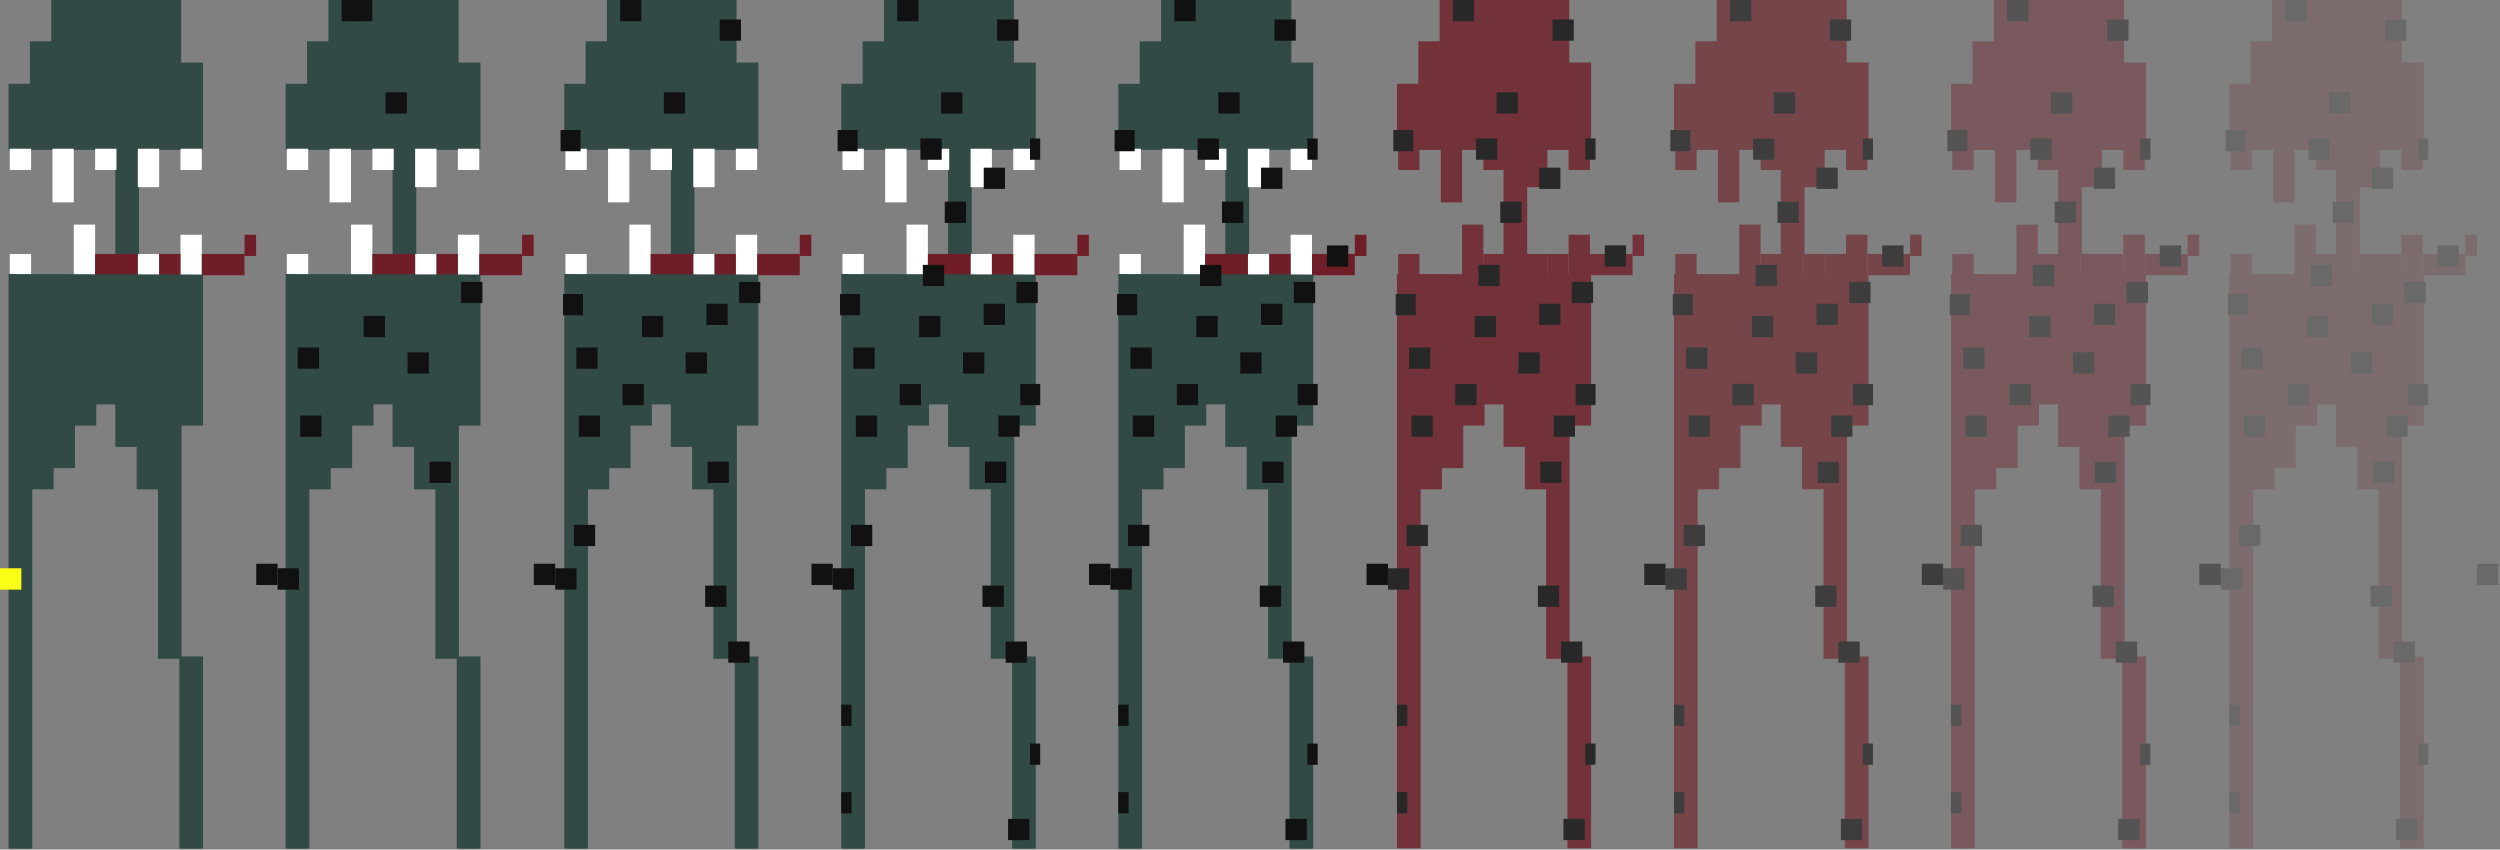 <svg width="1486" height="505" viewBox="0 0 1486 505" fill="none" xmlns="http://www.w3.org/2000/svg">
<rect x="0" y="0" width="1486" height="505" fill="#808080" stroke="none"/>
<g clip-path="url(#clip0_401_70)">
<path d="M106.983 0H31.172V25.259H18.486V50.517H5.801V88.405H69.228V151.251H81.914V88.405H119.97V37.888H106.983V0Z" fill="#314A46" stroke="#314A46" stroke-width="1.403"/>
<rect x="5.801" y="88.405" width="12.685" height="12.629" fill="white"/>
<rect x="56.539" y="88.405" width="12.685" height="12.629" fill="white"/>
<rect x="107.281" y="88.405" width="12.685" height="12.629" fill="white"/>
<rect x="107.281" y="139.523" width="12.685" height="24.056" fill="white"/>
<rect x="43.855" y="133.509" width="12.685" height="30.07" fill="white"/>
<rect x="5.801" y="150.95" width="12.685" height="12.629" fill="white"/>
<rect x="81.918" y="150.95" width="12.685" height="12.629" fill="white"/>
<rect x="56.539" y="150.95" width="25.371" height="12.629" fill="#6F1E27"/>
<rect x="94.594" y="150.95" width="12.685" height="12.629" fill="#6F1E27"/>
<rect x="119.969" y="150.95" width="25.371" height="12.629" fill="#6F1E27"/>
<path d="M145.344 139.523H152.227V152.152H145.344V139.523Z" fill="#6F1E27"/>
<rect x="81.918" y="88.405" width="12.685" height="22.853" fill="white"/>
<rect x="31.172" y="88.405" width="12.685" height="31.874" fill="white"/>
<path d="M5.801 163.579L119.97 163.88V252.285H107.193V390.906H107.285H119.97V504.269H107.285V390.906H107.193H94.599V290.173H81.914V264.914H69.228V239.656H56.543V252.285H43.857V277.543H31.172V290.173H18.486V504.269H5.801V163.579Z" fill="#314A46"/>
<path d="M107.285 390.906H107.193V252.285H119.97V163.88L5.801 163.579V504.269H18.486V290.173H31.172V277.543H43.857V252.285H56.543V239.656H69.228V264.914H81.914V290.173H94.599V390.906H107.285ZM107.285 390.906H119.97V504.269H107.285V390.906Z" stroke="#314A46" stroke-width="1.403"/>
<path d="M0.001 337.795H12.687L12.685 350.5H0L0.001 337.795Z" fill="#FAFF15"/>
<rect x="152.316" y="335.087" width="12.685" height="12.629" fill="#111111"/>
<path d="M271.876 0H195.908V25.259H183.196V50.517H170.484V88.405H234.043V151.251H246.755V88.405H284.89V37.888H271.876V0Z" fill="#314A46" stroke="#314A46" stroke-width="1.403"/>
<rect x="170.484" y="88.405" width="12.712" height="12.629" fill="white"/>
<rect x="221.328" y="88.405" width="12.712" height="12.629" fill="white"/>
<rect x="272.172" y="88.405" width="12.712" height="12.629" fill="white"/>
<rect x="272.172" y="139.523" width="12.712" height="24.056" fill="white"/>
<rect x="208.621" y="133.509" width="12.712" height="30.07" fill="white"/>
<rect x="170.484" y="150.95" width="12.712" height="12.629" fill="white"/>
<rect x="246.758" y="150.95" width="12.712" height="12.629" fill="white"/>
<rect x="221.328" y="150.95" width="25.424" height="12.629" fill="#6F1E27"/>
<rect x="259.461" y="150.95" width="12.712" height="12.629" fill="#6F1E27"/>
<rect x="284.891" y="150.95" width="25.424" height="12.629" fill="#6F1E27"/>
<path d="M310.312 139.523H317.21V152.152H310.312V139.523Z" fill="#6F1E27"/>
<rect x="246.758" y="88.405" width="12.712" height="22.853" fill="white"/>
<rect x="195.906" y="88.405" width="12.712" height="31.874" fill="white"/>
<path d="M170.484 163.579L284.89 163.88V252.285H272.086V390.906H272.178H284.89V504.269H272.178V390.906H272.086H259.467V290.173H246.755V264.914H234.043V239.656H221.331V252.285H208.62V277.543H195.908V290.173H183.196V504.269H170.484V163.579Z" fill="#314A46"/>
<path d="M272.178 390.906H272.086V252.285H284.89V163.88L170.484 163.579V504.269H183.196V290.173H195.908V277.543H208.62V252.285H221.331V239.656H234.043V264.914H246.755V290.173H259.467V390.906H272.178ZM272.178 390.906H284.89V504.269H272.178V390.906Z" stroke="#314A46" stroke-width="1.403"/>
<rect x="317.289" y="335.086" width="12.712" height="12.629" fill="#111111"/>
<rect x="274.055" y="167.543" width="12.712" height="12.629" fill="#111111"/>
<rect x="208.633" width="12.712" height="12.629" fill="#111111"/>
<rect x="242.238" y="209.43" width="12.683" height="12.629" fill="#111111"/>
<rect x="216.125" y="187.764" width="12.683" height="12.629" fill="#111111"/>
<rect x="178.418" y="246.982" width="12.683" height="12.629" fill="#111111"/>
<rect x="229.18" y="54.885" width="12.683" height="12.629" fill="#111111"/>
<rect x="203.078" width="12.683" height="12.629" fill="#111111"/>
<rect x="176.969" y="206.541" width="12.683" height="12.629" fill="#111111"/>
<rect x="255.289" y="274.425" width="12.683" height="12.629" fill="#111111"/>
<path d="M165.001 337.795H177.713L177.712 350.5H165L165.001 337.795Z" fill="#111111"/>
<path d="M437.106 0H361.437V25.259H348.775V50.517H336.113V88.405H399.422V151.251H412.084V88.405H450.069V37.888H437.106V0Z" fill="#314A46" stroke="#314A46" stroke-width="1.403"/>
<rect x="336.113" y="88.405" width="12.662" height="12.629" fill="white"/>
<rect x="386.762" y="88.405" width="12.662" height="12.629" fill="white"/>
<rect x="437.402" y="88.405" width="12.662" height="12.629" fill="white"/>
<rect x="437.402" y="139.523" width="12.662" height="24.056" fill="white"/>
<rect x="374.098" y="133.509" width="12.662" height="30.07" fill="white"/>
<rect x="336.113" y="150.95" width="12.662" height="12.629" fill="white"/>
<rect x="412.086" y="150.95" width="12.662" height="12.629" fill="white"/>
<rect x="386.762" y="150.95" width="25.323" height="12.629" fill="#6F1E27"/>
<rect x="424.738" y="150.95" width="12.662" height="12.629" fill="#6F1E27"/>
<rect x="450.07" y="150.95" width="25.323" height="12.629" fill="#6F1E27"/>
<path d="M475.391 139.523H482.261V152.152H475.391V139.523Z" fill="#6F1E27"/>
<rect x="412.086" y="88.405" width="12.662" height="22.853" fill="white"/>
<rect x="361.434" y="88.405" width="12.662" height="31.874" fill="white"/>
<path d="M336.113 163.579L450.069 163.88V252.285H437.316V390.906H437.407H450.069V504.269H437.407V390.906H437.316H424.746V290.173H412.084V264.914H399.422V239.656H386.76V252.285H374.099V277.543H361.437V290.173H348.775V504.269H336.113V163.579Z" fill="#314A46"/>
<path d="M437.407 390.906H437.316V252.285H450.069V163.88L336.113 163.579V504.269H348.775V290.173H361.437V277.543H374.099V252.285H386.76V239.656H399.422V264.914H412.084V290.173H424.746V390.906H437.407ZM437.407 390.906H450.069V504.269H437.407V390.906Z" stroke="#314A46" stroke-width="1.403"/>
<rect x="482.344" y="335.086" width="12.662" height="12.629" fill="#111111"/>
<path d="M334.641 174.765H346.537V187.394H334.641V174.765Z" fill="#111111"/>
<rect x="407.59" y="209.43" width="12.633" height="12.629" fill="#111111"/>
<rect x="381.578" y="187.764" width="12.633" height="12.629" fill="#111111"/>
<rect x="370.023" y="228.206" width="12.633" height="12.629" fill="#111111"/>
<rect x="419.879" y="180.542" width="12.633" height="12.629" fill="#111111"/>
<rect x="341.133" y="311.977" width="12.633" height="12.629" fill="#111111"/>
<rect x="419.141" y="348.086" width="12.633" height="12.629" fill="#111111"/>
<rect x="432.887" y="381.306" width="12.633" height="12.629" fill="#111111"/>
<rect x="344.02" y="246.982" width="12.633" height="12.629" fill="#111111"/>
<rect x="394.582" y="54.885" width="12.633" height="12.629" fill="#111111"/>
<path d="M333.203 77.272H345.095V89.901H333.203V77.272Z" fill="#111111"/>
<path d="M427.809 11.555H440.442V24.184H427.809V11.555Z" fill="#111111"/>
<rect x="368.578" width="12.633" height="12.629" fill="#111111"/>
<rect x="342.574" y="206.541" width="12.633" height="12.629" fill="#111111"/>
<rect x="420.586" y="274.425" width="12.633" height="12.629" fill="#111111"/>
<rect x="439.277" y="167.543" width="12.662" height="12.629" fill="#111111"/>
<path d="M330.005 337.795H342.667L342.666 350.5H330.004L330.005 337.795Z" fill="#111111"/>
<path d="M601.981 0H526.154V25.259H513.466V50.517H500.777V88.405H564.218V151.251H576.907V88.405H614.971V37.888H601.981V0Z" fill="#314A46" stroke="#314A46" stroke-width="1.403"/>
<rect x="500.777" y="88.405" width="12.688" height="12.629" fill="white"/>
<rect x="551.531" y="88.405" width="12.688" height="12.629" fill="white"/>
<rect x="602.277" y="88.405" width="12.688" height="12.629" fill="white"/>
<rect x="602.277" y="139.523" width="12.688" height="24.056" fill="white"/>
<rect x="538.844" y="133.509" width="12.688" height="30.07" fill="white"/>
<rect x="500.777" y="150.95" width="12.688" height="12.629" fill="white"/>
<rect x="576.91" y="150.95" width="12.688" height="12.629" fill="white"/>
<rect x="551.531" y="150.95" width="25.376" height="12.629" fill="#6F1E27"/>
<rect x="589.59" y="150.95" width="12.688" height="12.629" fill="#6F1E27"/>
<rect x="614.973" y="150.95" width="25.376" height="12.629" fill="#6F1E27"/>
<path d="M640.348 139.523H647.232V152.152H640.348V139.523Z" fill="#6F1E27"/>
<rect x="576.91" y="88.405" width="12.688" height="22.853" fill="white"/>
<rect x="526.152" y="88.405" width="12.688" height="31.874" fill="white"/>
<path d="M500.777 163.579L614.971 163.88V252.285H602.191V390.906H602.283H614.971V504.269H602.283V390.906H602.191H589.595V290.173H576.907V264.914H564.218V239.656H551.53V252.285H538.842V277.543H526.154V290.173H513.466V504.269H500.777V163.579Z" fill="#314A46"/>
<path d="M602.283 390.906H602.191V252.285H614.971V163.88L500.777 163.579V504.269H513.466V290.173H526.154V277.543H538.842V252.285H551.53V239.656H564.218V264.914H576.907V290.173H589.595V390.906H602.283ZM602.283 390.906H614.971V504.269H602.283V390.906Z" stroke="#314A46" stroke-width="1.403"/>
<rect x="647.316" y="335.086" width="12.688" height="12.629" fill="#111111"/>
<path d="M499.309 174.765H511.23V187.394H499.309V174.765Z" fill="#111111"/>
<rect x="572.406" y="209.43" width="12.66" height="12.629" fill="#111111"/>
<rect x="546.34" y="187.764" width="12.66" height="12.629" fill="#111111"/>
<rect x="534.766" y="228.206" width="12.66" height="12.629" fill="#111111"/>
<rect x="584.723" y="180.542" width="12.66" height="12.629" fill="#111111"/>
<rect x="505.809" y="311.977" width="12.66" height="12.629" fill="#111111"/>
<rect x="583.984" y="348.086" width="12.66" height="12.629" fill="#111111"/>
<rect x="597.758" y="381.306" width="12.66" height="12.629" fill="#111111"/>
<rect x="508.703" y="246.982" width="12.66" height="12.629" fill="#111111"/>
<rect x="559.371" y="54.885" width="12.66" height="12.629" fill="#111111"/>
<path d="M497.867 77.272H509.784V89.901H497.867V77.272Z" fill="#111111"/>
<path d="M592.668 11.555H605.328V24.184H592.668V11.555Z" fill="#111111"/>
<rect x="533.316" width="12.66" height="12.629" fill="#111111"/>
<rect x="507.254" y="206.541" width="12.66" height="12.629" fill="#111111"/>
<rect x="585.434" y="274.425" width="12.66" height="12.629" fill="#111111"/>
<rect x="593.41" y="246.982" width="12.66" height="12.629" fill="#111111"/>
<path d="M606.441 228.206H618.32V240.835H606.441V228.206Z" fill="#111111"/>
<path d="M500.031 418.858H506.176V431.488H500.031V418.858Z" fill="#111111"/>
<rect x="599.203" y="486.742" width="12.66" height="12.629" fill="#111111"/>
<path d="M612.23 441.967H618.293V454.597H612.23V441.967Z" fill="#111111"/>
<path d="M500.031 470.854H506.175V483.483H500.031V470.854Z" fill="#111111"/>
<rect x="561.562" y="119.88" width="12.66" height="12.629" fill="#111111"/>
<rect x="548.539" y="157.433" width="12.66" height="12.629" fill="#111111"/>
<path d="M612.23 82.328H618.299V94.957H612.23V82.328Z" fill="#111111"/>
<rect x="584.723" y="99.66" width="12.66" height="12.629" fill="#111111"/>
<rect x="547.09" y="82.328" width="12.66" height="12.629" fill="#111111"/>
<rect x="604.164" y="167.543" width="12.688" height="12.629" fill="#111111"/>
<path d="M495.005 337.795H507.693L507.692 350.5H495.004L495.005 337.795Z" fill="#111111"/>
<path d="M766.862 0H690.872V25.259H678.157V50.517H665.441V88.405H729.018V151.251H741.734V88.405H779.88V37.888H766.862V0Z" fill="#314A46" stroke="#314A46" stroke-width="1.403"/>
<rect x="665.441" y="88.405" width="12.715" height="12.629" fill="white"/>
<rect x="716.305" y="88.405" width="12.715" height="12.629" fill="white"/>
<rect x="767.16" y="88.405" width="12.715" height="12.629" fill="white"/>
<rect x="767.16" y="139.523" width="12.715" height="24.056" fill="white"/>
<rect x="703.586" y="133.509" width="12.715" height="30.07" fill="white"/>
<rect x="665.441" y="150.95" width="12.715" height="12.629" fill="white"/>
<rect x="741.738" y="150.95" width="12.715" height="12.629" fill="white"/>
<rect x="716.305" y="150.95" width="25.431" height="12.629" fill="#6F1E27"/>
<rect x="754.441" y="150.95" width="12.715" height="12.629" fill="#6F1E27"/>
<rect x="779.879" y="150.95" width="25.431" height="12.629" fill="#6F1E27"/>
<path d="M805.309 139.523H812.208V152.152H805.309V139.523Z" fill="#6F1E27"/>
<rect x="741.738" y="88.405" width="12.715" height="22.853" fill="white"/>
<rect x="690.871" y="88.405" width="12.715" height="31.874" fill="white"/>
<path d="M665.441 163.579L779.88 163.88V252.285H767.072V390.906H767.164H779.88V504.269H767.164V390.906H767.072H754.449V290.173H741.734V264.914H729.018V239.656H716.303V252.285H703.587V277.543H690.872V290.173H678.157V504.269H665.441V163.579Z" fill="#314A46"/>
<path d="M767.164 390.906H767.072V252.285H779.88V163.88L665.441 163.579V504.269H678.157V290.173H690.872V277.543H703.587V252.285H716.303V239.656H729.018V264.914H741.734V290.173H754.449V390.906H767.164ZM767.164 390.906H779.88V504.269H767.164V390.906Z" stroke="#314A46" stroke-width="1.403"/>
<rect x="812.289" y="335.086" width="12.715" height="12.629" fill="#111111"/>
<path d="M663.965 174.765H675.912V187.394H663.965V174.765Z" fill="#111111"/>
<rect x="737.219" y="209.43" width="12.687" height="12.629" fill="#111111"/>
<rect x="711.098" y="187.764" width="12.687" height="12.629" fill="#111111"/>
<rect x="699.496" y="228.206" width="12.687" height="12.629" fill="#111111"/>
<rect x="749.562" y="180.542" width="12.687" height="12.629" fill="#111111"/>
<rect x="670.484" y="311.977" width="12.687" height="12.629" fill="#111111"/>
<rect x="748.82" y="348.086" width="12.687" height="12.629" fill="#111111"/>
<rect x="762.625" y="381.306" width="12.687" height="12.629" fill="#111111"/>
<rect x="673.379" y="246.982" width="12.687" height="12.629" fill="#111111"/>
<rect x="724.156" y="54.885" width="12.687" height="12.629" fill="#111111"/>
<path d="M662.52 77.272H674.461V89.901H662.52V77.272Z" fill="#111111"/>
<path d="M757.523 11.555H770.21V24.184H757.523V11.555Z" fill="#111111"/>
<rect x="698.043" width="12.687" height="12.629" fill="#111111"/>
<rect x="671.93" y="206.541" width="12.687" height="12.629" fill="#111111"/>
<rect x="750.273" y="274.425" width="12.687" height="12.629" fill="#111111"/>
<rect x="758.27" y="246.982" width="12.687" height="12.629" fill="#111111"/>
<path d="M771.328 228.206H783.232V240.835H771.328V228.206Z" fill="#111111"/>
<path d="M664.688 418.858H670.846V431.488H664.688V418.858Z" fill="#111111"/>
<rect x="764.07" y="486.742" width="12.687" height="12.629" fill="#111111"/>
<path d="M777.129 441.967H783.204V454.597H777.129V441.967Z" fill="#111111"/>
<path d="M664.688 470.854H670.844V483.483H664.688V470.854Z" fill="#111111"/>
<rect x="726.352" y="119.88" width="12.687" height="12.629" fill="#111111"/>
<rect x="713.301" y="157.433" width="12.687" height="12.629" fill="#111111"/>
<path d="M777.129 82.328H783.211V94.957H777.129V82.328Z" fill="#111111"/>
<rect x="749.562" y="99.66" width="12.687" height="12.629" fill="#111111"/>
<rect x="711.848" y="82.328" width="12.687" height="12.629" fill="#111111"/>
<rect x="788.73" y="145.878" width="12.687" height="12.629" fill="#111111"/>
<rect x="769.043" y="167.543" width="12.715" height="12.629" fill="#111111"/>
<path d="M660.005 337.795H672.721L672.719 350.5H660.004L660.005 337.795Z" fill="#111111"/>
<g opacity="0.8">
<path d="M932.088 0H856.403V25.259H843.739V50.517H831.074V88.405H894.397V151.251H907.061V88.405H945.054V37.888H932.088V0Z" fill="#6F1E27" stroke="#6F1E27" stroke-width="1.403"/>
<rect x="831.074" y="88.405" width="12.665" height="12.629" fill="#6F1E27"/>
<rect x="881.734" y="88.405" width="12.665" height="12.629" fill="#6F1E27"/>
<rect x="932.383" y="88.405" width="12.665" height="12.629" fill="#6F1E27"/>
<rect x="932.383" y="139.523" width="12.665" height="24.056" fill="#6F1E27"/>
<rect x="869.066" y="133.509" width="12.665" height="30.07" fill="#6F1E27"/>
<rect x="831.074" y="150.95" width="12.665" height="12.629" fill="#6F1E27"/>
<rect x="907.066" y="150.95" width="12.665" height="12.629" fill="#6F1E27"/>
<rect x="881.734" y="150.95" width="25.329" height="12.629" fill="#6F1E27"/>
<rect x="919.719" y="150.95" width="12.665" height="12.629" fill="#6F1E27"/>
<rect x="945.055" y="150.95" width="25.329" height="12.629" fill="#6F1E27"/>
<path d="M970.383 139.523H977.254V152.152H970.383V139.523Z" fill="#6F1E27"/>
<rect x="907.066" y="88.405" width="12.665" height="22.853" fill="#6F1E27"/>
<rect x="856.402" y="88.405" width="12.665" height="31.874" fill="#6F1E27"/>
<path d="M831.074 163.579L945.054 163.88V252.285H932.298V390.906H932.39H945.054V504.269H932.39V390.906H932.298H919.725V290.173H907.061V264.914H894.397V239.656H881.732V252.285H869.068V277.543H856.403V290.173H843.739V504.269H831.074V163.579Z" fill="#6F1E27"/>
<path d="M932.39 390.906H932.298V252.285H945.054V163.88L831.074 163.579V504.269H843.739V290.173H856.403V277.543H869.068V252.285H881.732V239.656H894.397V264.914H907.061V290.173H919.725V390.906H932.39ZM932.39 390.906H945.054V504.269H932.39V390.906Z" stroke="#6F1E27" stroke-width="1.403"/>
<rect x="977.344" y="335.087" width="12.665" height="12.629" fill="#111111"/>
<path d="M829.613 174.765H841.512V187.394H829.613V174.765Z" fill="#111111"/>
<rect x="902.574" y="209.43" width="12.636" height="12.629" fill="#111111"/>
<rect x="876.559" y="187.764" width="12.636" height="12.629" fill="#111111"/>
<rect x="865.004" y="228.206" width="12.636" height="12.629" fill="#111111"/>
<rect x="914.867" y="180.542" width="12.636" height="12.629" fill="#111111"/>
<rect x="836.102" y="311.977" width="12.636" height="12.629" fill="#111111"/>
<rect x="914.129" y="348.086" width="12.636" height="12.629" fill="#111111"/>
<rect x="927.879" y="381.306" width="12.636" height="12.629" fill="#111111"/>
<rect x="838.992" y="246.982" width="12.636" height="12.629" fill="#111111"/>
<rect x="889.562" y="54.886" width="12.636" height="12.629" fill="#111111"/>
<path d="M828.172 77.272H840.066V89.901H828.172V77.272Z" fill="#111111"/>
<path d="M922.797 11.555H935.433V24.184H922.797V11.555Z" fill="#111111"/>
<rect x="863.555" width="12.636" height="12.629" fill="#111111"/>
<rect x="837.543" y="206.541" width="12.636" height="12.629" fill="#111111"/>
<rect x="915.574" y="274.425" width="12.636" height="12.629" fill="#111111"/>
<rect x="923.539" y="246.982" width="12.636" height="12.629" fill="#111111"/>
<path d="M936.547 228.206H948.403V240.835H936.547V228.206Z" fill="#111111"/>
<path d="M830.336 418.858H836.47V431.488H830.336V418.858Z" fill="#111111"/>
<rect x="929.32" y="486.742" width="12.636" height="12.629" fill="#111111"/>
<path d="M942.324 441.967H948.375V454.597H942.324V441.967Z" fill="#111111"/>
<path d="M830.336 470.855H836.468V483.485H830.336V470.855Z" fill="#111111"/>
<rect x="891.754" y="119.88" width="12.636" height="12.629" fill="#111111"/>
<rect x="878.75" y="157.433" width="12.636" height="12.629" fill="#111111"/>
<path d="M942.324 82.328H948.382V94.957H942.324V82.328Z" fill="#111111"/>
<rect x="914.867" y="99.66" width="12.636" height="12.629" fill="#111111"/>
<rect x="877.305" y="82.328" width="12.636" height="12.629" fill="#111111"/>
<rect x="953.883" y="145.878" width="12.636" height="12.629" fill="#111111"/>
<rect x="934.27" y="167.543" width="12.665" height="12.629" fill="#111111"/>
<path d="M825.009 337.795H837.674L837.672 350.5H825.008L825.009 337.795Z" fill="#111111"/>
</g>
<g opacity="0.6">
<path d="M1096.96 0H1021.12V25.259H1008.43V50.517H995.742V88.405H1059.2V151.251H1071.89V88.405H1109.96V37.888H1096.96V0Z" fill="#6F1E27" stroke="#6F1E27" stroke-width="1.403"/>
<rect x="995.742" y="88.405" width="12.691" height="12.629" fill="#6F1E27"/>
<rect x="1046.5" y="88.405" width="12.691" height="12.629" fill="#6F1E27"/>
<rect x="1097.26" y="88.405" width="12.691" height="12.629" fill="#6F1E27"/>
<rect x="1097.26" y="139.523" width="12.691" height="24.056" fill="#6F1E27"/>
<rect x="1033.81" y="133.509" width="12.691" height="30.07" fill="#6F1E27"/>
<rect x="995.742" y="150.95" width="12.691" height="12.629" fill="#6F1E27"/>
<rect x="1071.89" y="150.95" width="12.691" height="12.629" fill="#6F1E27"/>
<rect x="1046.5" y="150.95" width="25.381" height="12.629" fill="#6F1E27"/>
<rect x="1084.57" y="150.95" width="12.691" height="12.629" fill="#6F1E27"/>
<rect x="1109.96" y="150.95" width="25.381" height="12.629" fill="#6F1E27"/>
<path d="M1135.34 139.523H1142.22V152.152H1135.34V139.523Z" fill="#6F1E27"/>
<rect x="1071.89" y="88.405" width="12.691" height="22.853" fill="#6F1E27"/>
<rect x="1021.12" y="88.405" width="12.691" height="31.874" fill="#6F1E27"/>
<path d="M995.742 163.579L1109.96 163.88V252.285H1097.18V390.906H1097.27H1109.96V504.269H1097.27V390.906H1097.18H1084.58V290.173H1071.89V264.914H1059.2V239.656H1046.5V252.285H1033.81V277.543H1021.12V290.173H1008.43V504.269H995.742V163.579Z" fill="#6F1E27"/>
<path d="M1097.27 390.906H1097.18V252.285H1109.96V163.88L995.742 163.579V504.269H1008.43V290.173H1021.12V277.543H1033.81V252.285H1046.5V239.656H1059.2V264.914H1071.89V290.173H1084.58V390.906H1097.27ZM1097.27 390.906H1109.96V504.269H1097.27V390.906Z" stroke="#6F1E27" stroke-width="1.403"/>
<rect x="1142.32" y="335.086" width="12.691" height="12.629" fill="#111111"/>
<path d="M994.281 174.765H1006.2V187.394H994.281V174.765Z" fill="#111111"/>
<rect x="1067.39" y="209.43" width="12.662" height="12.629" fill="#111111"/>
<rect x="1041.32" y="187.764" width="12.662" height="12.629" fill="#111111"/>
<rect x="1029.74" y="228.206" width="12.662" height="12.629" fill="#111111"/>
<rect x="1079.71" y="180.542" width="12.662" height="12.629" fill="#111111"/>
<rect x="1000.79" y="311.977" width="12.662" height="12.629" fill="#111111"/>
<rect x="1078.97" y="348.086" width="12.662" height="12.629" fill="#111111"/>
<rect x="1092.75" y="381.306" width="12.662" height="12.629" fill="#111111"/>
<rect x="1003.68" y="246.982" width="12.662" height="12.629" fill="#111111"/>
<rect x="1054.36" y="54.885" width="12.662" height="12.629" fill="#111111"/>
<path d="M992.84 77.272H1004.76V89.901H992.84V77.272Z" fill="#111111"/>
<path d="M1087.66 11.555H1100.32V24.184H1087.66V11.555Z" fill="#111111"/>
<rect x="1028.3" width="12.662" height="12.629" fill="#111111"/>
<rect x="1002.23" y="206.541" width="12.662" height="12.629" fill="#111111"/>
<rect x="1080.42" y="274.425" width="12.662" height="12.629" fill="#111111"/>
<rect x="1088.4" y="246.982" width="12.662" height="12.629" fill="#111111"/>
<path d="M1101.43 228.206H1113.31V240.835H1101.43V228.206Z" fill="#111111"/>
<path d="M995.004 418.858H1001.15V431.488H995.004V418.858Z" fill="#111111"/>
<rect x="1094.2" y="486.742" width="12.662" height="12.629" fill="#111111"/>
<path d="M1107.23 441.967H1113.29V454.597H1107.23V441.967Z" fill="#111111"/>
<path d="M995.004 470.854H1001.15V483.483H995.004V470.854Z" fill="#111111"/>
<rect x="1056.55" y="119.88" width="12.662" height="12.629" fill="#111111"/>
<rect x="1043.52" y="157.433" width="12.662" height="12.629" fill="#111111"/>
<path d="M1107.23 82.328H1113.3V94.957H1107.23V82.328Z" fill="#111111"/>
<rect x="1079.71" y="99.66" width="12.662" height="12.629" fill="#111111"/>
<rect x="1042.07" y="82.328" width="12.662" height="12.629" fill="#111111"/>
<rect x="1118.8" y="145.878" width="12.662" height="12.629" fill="#111111"/>
<rect x="1099.15" y="167.543" width="12.691" height="12.629" fill="#111111"/>
<path d="M990.009 337.795H1002.7L1002.7 350.5H990.008L990.009 337.795Z" fill="#111111"/>
</g>
<g opacity="0.4">
<path d="M1261.85 0H1185.84V25.259H1173.12V50.517H1160.41V88.405H1224V151.251H1236.71V88.405H1274.87V37.888H1261.85V0Z" fill="#6F1E27" stroke="#6F1E27" stroke-width="1.403"/>
<rect x="1160.41" y="88.405" width="12.718" height="12.629" fill="#6F1E27"/>
<rect x="1211.28" y="88.405" width="12.718" height="12.629" fill="#6F1E27"/>
<rect x="1262.14" y="88.405" width="12.718" height="12.629" fill="#6F1E27"/>
<rect x="1262.14" y="139.523" width="12.718" height="24.056" fill="#6F1E27"/>
<rect x="1198.56" y="133.509" width="12.718" height="30.07" fill="#6F1E27"/>
<rect x="1160.41" y="150.95" width="12.718" height="12.629" fill="#6F1E27"/>
<rect x="1236.71" y="150.95" width="12.718" height="12.629" fill="#6F1E27"/>
<rect x="1211.28" y="150.95" width="25.436" height="12.629" fill="#6F1E27"/>
<rect x="1249.43" y="150.95" width="12.718" height="12.629" fill="#6F1E27"/>
<rect x="1274.87" y="150.95" width="25.436" height="12.629" fill="#6F1E27"/>
<path d="M1300.3 139.523H1307.21V152.152H1300.3V139.523Z" fill="#6F1E27"/>
<rect x="1236.71" y="88.405" width="12.718" height="22.853" fill="#6F1E27"/>
<rect x="1185.84" y="88.405" width="12.718" height="31.874" fill="#6F1E27"/>
<path d="M1160.41 163.579L1274.87 163.88V252.285H1262.06V390.906H1262.15H1274.87V504.269H1262.15V390.906H1262.06H1249.43V290.173H1236.71V264.914H1224V239.656H1211.28V252.285H1198.56V277.543H1185.84V290.173H1173.12V504.269H1160.41V163.579Z" fill="#6F1E27"/>
<path d="M1262.15 390.906H1262.06V252.285H1274.87V163.88L1160.41 163.579V504.269H1173.12V290.173H1185.84V277.543H1198.56V252.285H1211.28V239.656H1224V264.914H1236.71V290.173H1249.43V390.906H1262.15ZM1262.15 390.906H1274.87V504.269H1262.15V390.906Z" stroke="#6F1E27" stroke-width="1.403"/>
<rect x="1307.29" y="335.086" width="12.718" height="12.629" fill="#111111"/>
<path d="M1158.94 174.765H1170.89V187.394H1158.94V174.765Z" fill="#111111"/>
<rect x="1232.21" y="209.43" width="12.689" height="12.629" fill="#111111"/>
<rect x="1206.08" y="187.764" width="12.689" height="12.629" fill="#111111"/>
<rect x="1194.48" y="228.206" width="12.689" height="12.629" fill="#111111"/>
<rect x="1244.55" y="180.542" width="12.689" height="12.629" fill="#111111"/>
<rect x="1165.45" y="311.977" width="12.689" height="12.629" fill="#111111"/>
<rect x="1243.81" y="348.086" width="12.689" height="12.629" fill="#111111"/>
<rect x="1257.62" y="381.306" width="12.689" height="12.629" fill="#111111"/>
<rect x="1168.36" y="246.982" width="12.689" height="12.629" fill="#111111"/>
<rect x="1219.14" y="54.885" width="12.689" height="12.629" fill="#111111"/>
<path d="M1157.49 77.272H1169.44V89.901H1157.49V77.272Z" fill="#111111"/>
<path d="M1252.52 11.555H1265.2V24.184H1252.52V11.555Z" fill="#111111"/>
<rect x="1193.02" width="12.689" height="12.629" fill="#111111"/>
<rect x="1166.9" y="206.541" width="12.689" height="12.629" fill="#111111"/>
<rect x="1245.26" y="274.425" width="12.689" height="12.629" fill="#111111"/>
<rect x="1253.26" y="246.982" width="12.689" height="12.629" fill="#111111"/>
<path d="M1266.32 228.206H1278.23V240.835H1266.32V228.206Z" fill="#111111"/>
<path d="M1159.66 418.858H1165.82V431.488H1159.66V418.858Z" fill="#111111"/>
<rect x="1259.06" y="486.742" width="12.689" height="12.629" fill="#111111"/>
<path d="M1272.12 441.967H1278.2V454.597H1272.12V441.967Z" fill="#111111"/>
<path d="M1159.66 470.854H1165.82V483.483H1159.66V470.854Z" fill="#111111"/>
<rect x="1221.34" y="119.88" width="12.689" height="12.629" fill="#111111"/>
<rect x="1208.28" y="157.433" width="12.689" height="12.629" fill="#111111"/>
<path d="M1272.12 82.328H1278.21V94.957H1272.12V82.328Z" fill="#111111"/>
<rect x="1244.55" y="99.66" width="12.689" height="12.629" fill="#111111"/>
<rect x="1206.83" y="82.328" width="12.689" height="12.629" fill="#111111"/>
<rect x="1283.73" y="145.878" width="12.689" height="12.629" fill="#111111"/>
<rect x="1264.04" y="167.543" width="12.718" height="12.629" fill="#111111"/>
<path d="M1155.01 337.795H1167.73L1167.73 350.5H1155.01L1155.01 337.795Z" fill="#111111"/>
</g>
<g opacity="0.2">
<path d="M1426.99 0H1351.18V25.259H1338.49V50.517H1325.81V88.405H1389.24V151.251H1401.92V88.405H1439.98V37.888H1426.99V0Z" fill="#6F1E27" stroke="#6F1E27" stroke-width="1.403"/>
<rect x="1325.81" y="88.405" width="12.685" height="12.629" fill="#6F1E27"/>
<rect x="1376.55" y="88.405" width="12.685" height="12.629" fill="#6F1E27"/>
<rect x="1427.29" y="88.405" width="12.685" height="12.629" fill="#6F1E27"/>
<rect x="1427.29" y="139.523" width="12.685" height="24.056" fill="#6F1E27"/>
<rect x="1363.86" y="133.509" width="12.685" height="30.07" fill="#6F1E27"/>
<rect x="1325.81" y="150.95" width="12.685" height="12.629" fill="#6F1E27"/>
<rect x="1401.93" y="150.95" width="12.685" height="12.629" fill="#6F1E27"/>
<rect x="1376.55" y="150.95" width="25.371" height="12.629" fill="#6F1E27"/>
<rect x="1414.6" y="150.95" width="12.685" height="12.629" fill="#6F1E27"/>
<rect x="1439.98" y="150.95" width="25.371" height="12.629" fill="#6F1E27"/>
<path d="M1465.35 139.523H1472.23V152.152H1465.35V139.523Z" fill="#6F1E27"/>
<rect x="1401.93" y="88.405" width="12.685" height="22.853" fill="#6F1E27"/>
<rect x="1351.18" y="88.405" width="12.685" height="31.874" fill="#6F1E27"/>
<path d="M1325.81 163.579L1439.98 163.88V252.285H1427.2V390.906H1427.29H1439.98V504.269H1427.29V390.906H1427.2H1414.61V290.173H1401.92V264.914H1389.24V239.656H1376.55V252.285H1363.87V277.543H1351.18V290.173H1338.49V504.269H1325.81V163.579Z" fill="#6F1E27"/>
<path d="M1427.29 390.906H1427.2V252.285H1439.98V163.88L1325.81 163.579V504.269H1338.49V290.173H1351.18V277.543H1363.87V252.285H1376.55V239.656H1389.24V264.914H1401.92V290.173H1414.61V390.906H1427.29ZM1427.29 390.906H1439.98V504.269H1427.29V390.906Z" stroke="#6F1E27" stroke-width="1.403"/>
<rect x="1472.32" y="335.086" width="12.685" height="12.629" fill="#111111"/>
<path d="M1324.34 174.765H1336.26V187.394H1324.34V174.765Z" fill="#111111"/>
<rect x="1397.43" y="209.43" width="12.657" height="12.629" fill="#111111"/>
<rect x="1371.37" y="187.764" width="12.657" height="12.629" fill="#111111"/>
<rect x="1359.79" y="228.206" width="12.657" height="12.629" fill="#111111"/>
<rect x="1409.74" y="180.542" width="12.657" height="12.629" fill="#111111"/>
<rect x="1330.85" y="311.977" width="12.657" height="12.629" fill="#111111"/>
<rect x="1409" y="348.086" width="12.657" height="12.629" fill="#111111"/>
<rect x="1422.77" y="381.306" width="12.657" height="12.629" fill="#111111"/>
<rect x="1333.74" y="246.982" width="12.657" height="12.629" fill="#111111"/>
<rect x="1384.4" y="54.885" width="12.657" height="12.629" fill="#111111"/>
<path d="M1322.91 77.272H1334.82V89.901H1322.91V77.272Z" fill="#111111"/>
<path d="M1417.68 11.555H1430.34V24.184H1417.68V11.555Z" fill="#111111"/>
<rect x="1358.35" width="12.657" height="12.629" fill="#111111"/>
<rect x="1332.29" y="206.541" width="12.657" height="12.629" fill="#111111"/>
<rect x="1410.45" y="274.425" width="12.657" height="12.629" fill="#111111"/>
<rect x="1418.43" y="246.982" width="12.657" height="12.629" fill="#111111"/>
<path d="M1431.46 228.206H1443.33V240.835H1431.46V228.206Z" fill="#111111"/>
<path d="M1325.07 418.858H1331.21V431.488H1325.07V418.858Z" fill="#111111"/>
<rect x="1424.22" y="486.742" width="12.657" height="12.629" fill="#111111"/>
<path d="M1437.25 441.967H1443.31V454.597H1437.25V441.967Z" fill="#111111"/>
<path d="M1325.07 470.854H1331.21V483.483H1325.07V470.854Z" fill="#111111"/>
<rect x="1386.59" y="119.88" width="12.657" height="12.629" fill="#111111"/>
<rect x="1373.57" y="157.433" width="12.657" height="12.629" fill="#111111"/>
<path d="M1437.25 82.328H1443.31V94.957H1437.25V82.328Z" fill="#111111"/>
<rect x="1409.74" y="99.66" width="12.657" height="12.629" fill="#111111"/>
<rect x="1372.12" y="82.328" width="12.657" height="12.629" fill="#111111"/>
<rect x="1448.82" y="145.878" width="12.657" height="12.629" fill="#111111"/>
<rect x="1429.18" y="167.543" width="12.685" height="12.629" fill="#111111"/>
<path d="M1320.01 337.795H1332.73L1332.73 350.5H1320.01L1320.01 337.795Z" fill="#111111"/>
</g>
</g>
<defs>
<clipPath id="clip0_401_70">
<rect width="1485.01" height="504.269" fill="white"/>
</clipPath>
</defs>
</svg>
